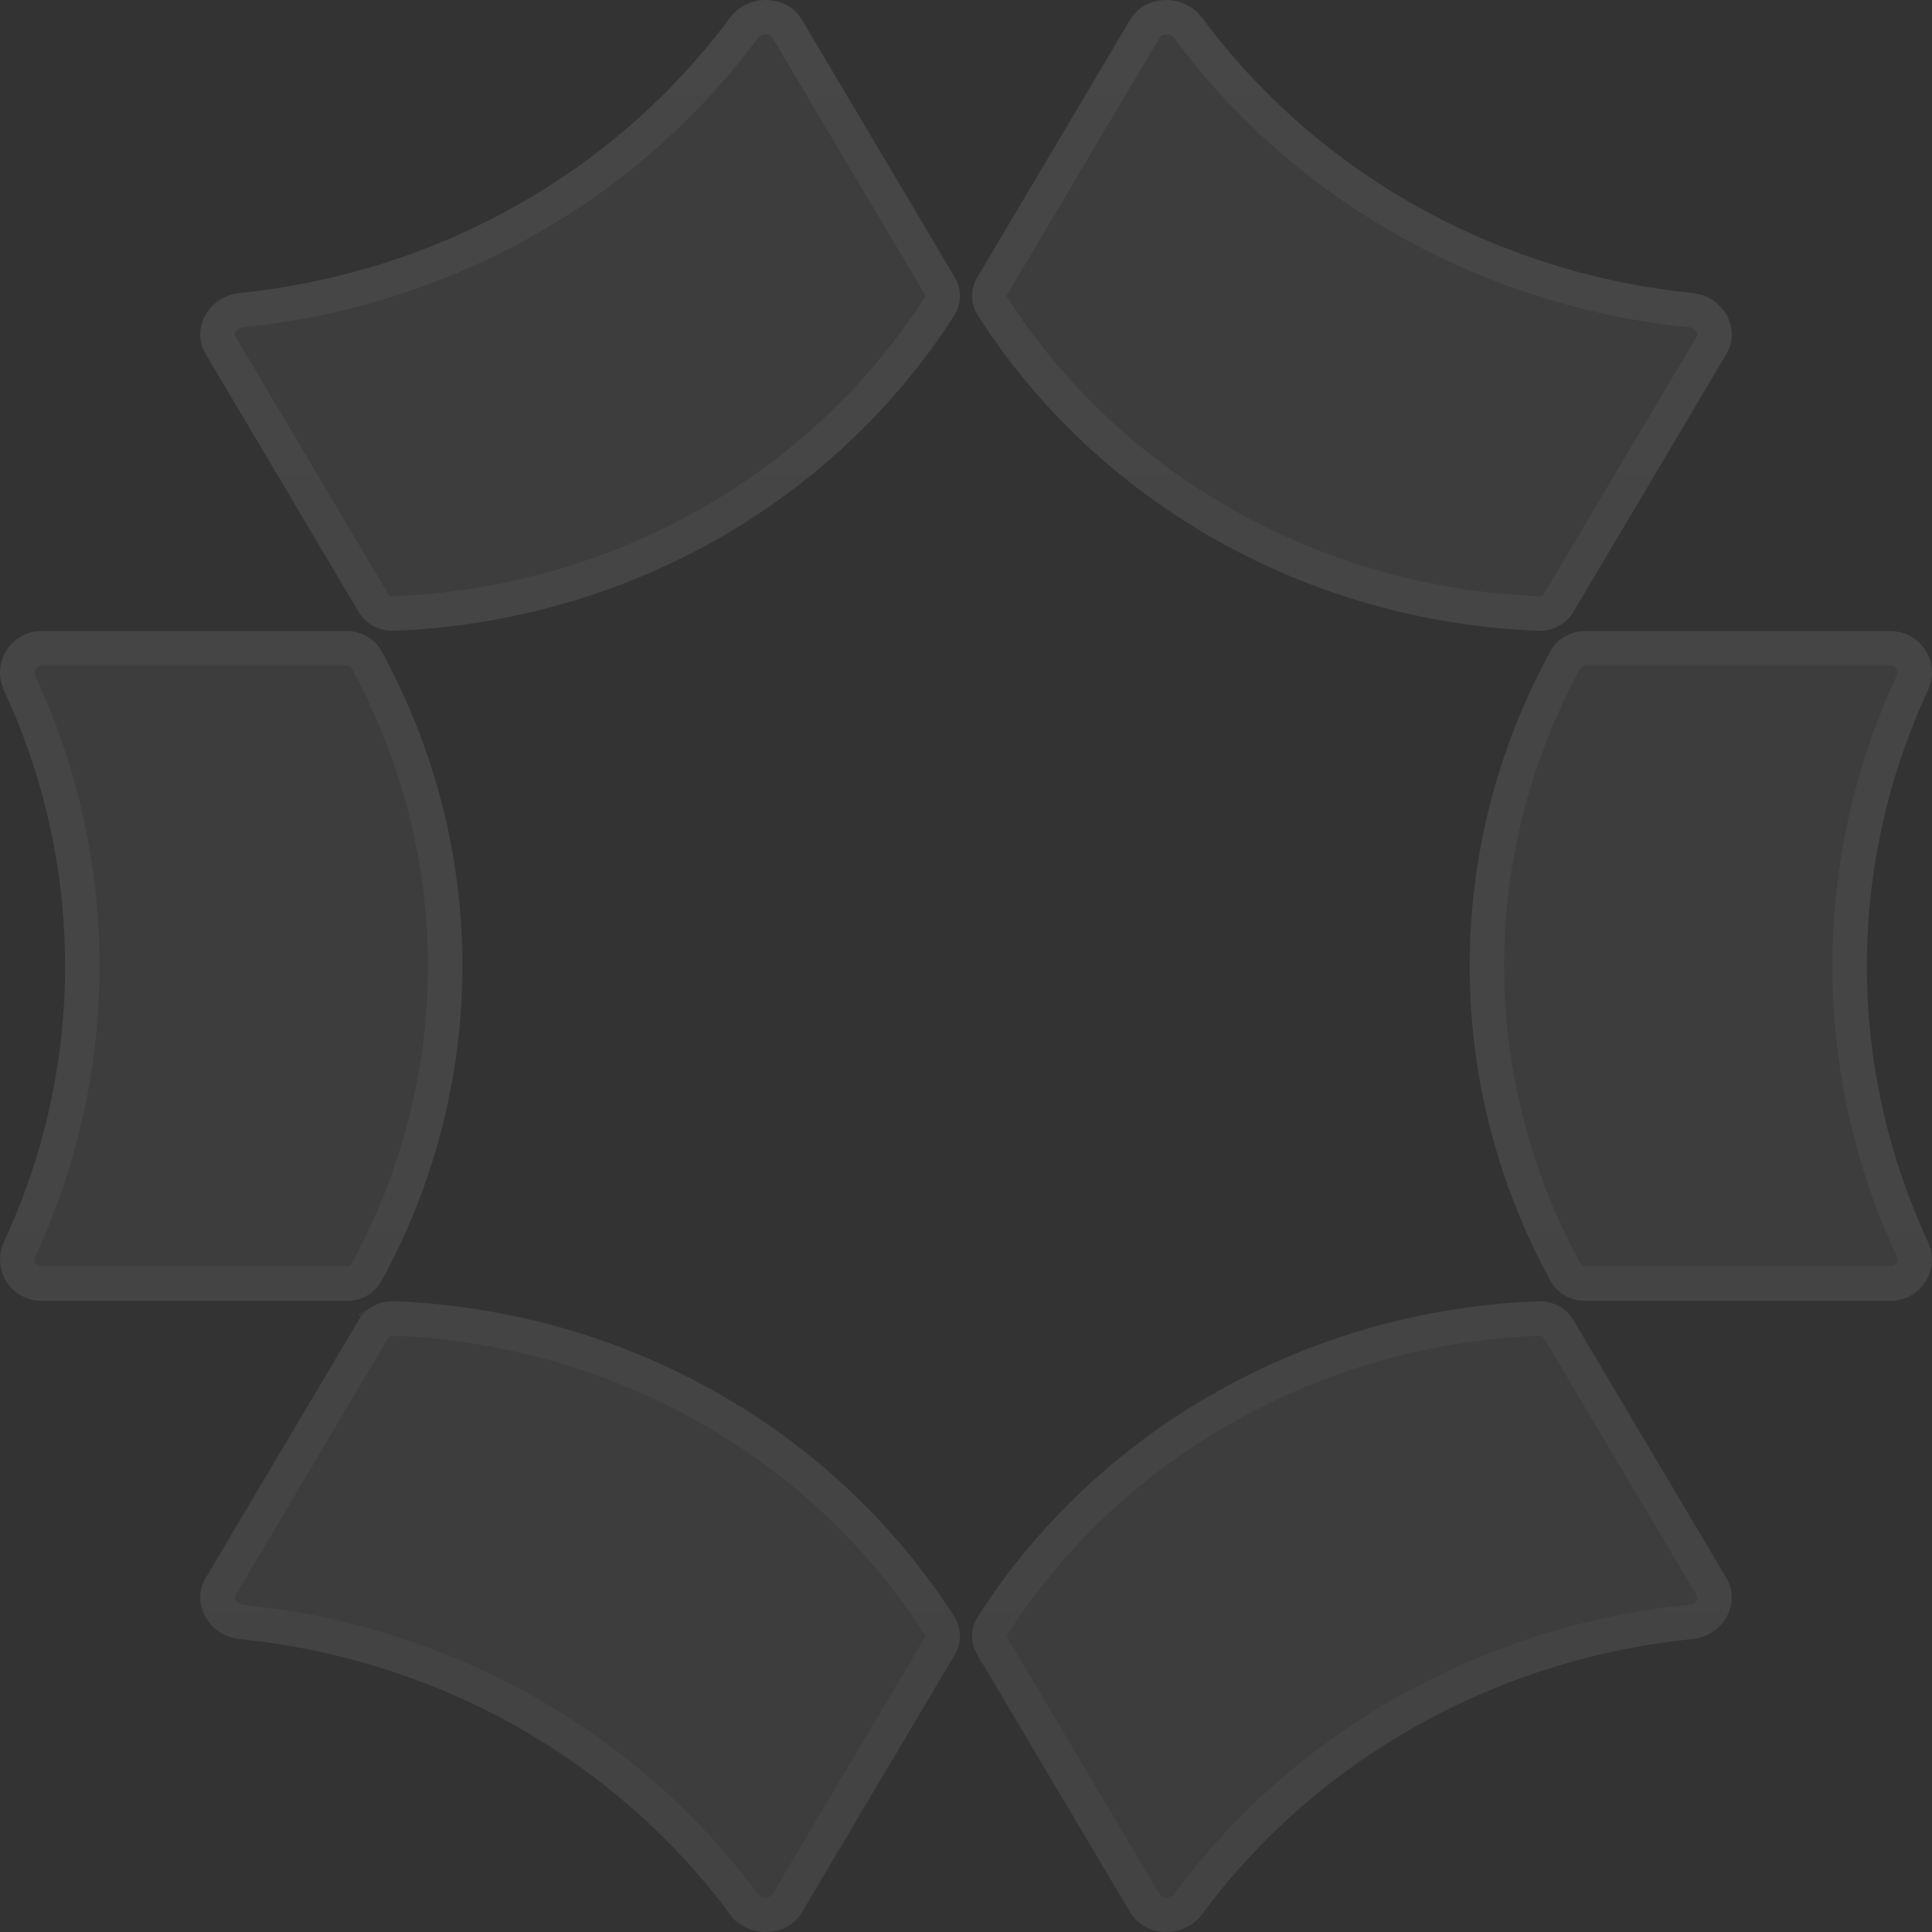 <svg width="28" height="28" viewBox="0 0 28 28" fill="none" xmlns="http://www.w3.org/2000/svg">
<rect x="0" y="0" width="28" height="28" fill="#333333" stroke="none"/>
<path d="M14.163 4.02C14.113 4.103 14.087 4.198 14.088 4.294C14.089 4.391 14.117 4.485 14.169 4.567C15.03 5.915 16.223 7.037 17.641 7.835C19.059 8.632 20.66 9.081 22.302 9.142C22.403 9.144 22.503 9.12 22.591 9.072C22.68 9.024 22.753 8.954 22.802 8.868L25.023 5.125C25.242 4.754 24.966 4.289 24.526 4.246C23.116 4.103 21.753 3.674 20.529 2.987C19.304 2.299 18.245 1.369 17.422 0.258C17.163 -0.092 16.601 -0.089 16.38 0.284L14.163 4.02ZM22.971 18.853C22.869 18.854 22.77 18.828 22.683 18.779C22.595 18.729 22.524 18.657 22.476 18.572C21.703 17.163 21.299 15.593 21.299 14C21.299 12.406 21.703 10.837 22.476 9.429C22.524 9.343 22.595 9.271 22.683 9.221C22.77 9.172 22.869 9.146 22.971 9.147H27.401C27.845 9.147 28.125 9.61 27.944 9.998C27.358 11.257 27.056 12.621 27.056 14C27.056 15.379 27.358 16.743 27.944 18.002C28.125 18.39 27.843 18.853 27.401 18.853H22.971ZM14.163 23.98C14.113 23.897 14.087 23.802 14.088 23.706C14.089 23.609 14.117 23.515 14.169 23.433C15.03 22.085 16.223 20.963 17.641 20.166C19.059 19.368 20.66 18.919 22.302 18.858C22.403 18.856 22.503 18.88 22.591 18.928C22.68 18.976 22.753 19.047 22.802 19.132L25.023 22.875C25.242 23.246 24.966 23.711 24.526 23.755C23.116 23.897 21.753 24.326 20.529 25.013C19.304 25.701 18.245 26.631 17.422 27.742C17.163 28.092 16.601 28.089 16.38 27.716L14.163 23.98ZM13.838 23.98C13.888 23.897 13.914 23.802 13.913 23.706C13.912 23.609 13.884 23.515 13.832 23.433C12.971 22.085 11.778 20.963 10.36 20.166C8.941 19.368 7.341 18.919 5.699 18.858C5.598 18.856 5.498 18.88 5.409 18.928C5.321 18.976 5.248 19.047 5.198 19.132L2.977 22.875C2.758 23.246 3.035 23.711 3.475 23.755C4.885 23.897 6.247 24.326 7.472 25.013C8.696 25.701 9.755 26.631 10.579 27.742C10.838 28.092 11.399 28.089 11.621 27.716L13.838 23.98ZM5.03 18.853C5.131 18.854 5.231 18.828 5.318 18.779C5.405 18.729 5.477 18.657 5.525 18.572C6.298 17.163 6.702 15.593 6.702 14C6.702 12.406 6.298 10.837 5.525 9.429C5.477 9.343 5.405 9.271 5.318 9.221C5.231 9.172 5.131 9.146 5.03 9.147H0.598C0.156 9.147 -0.125 9.61 0.055 9.998C0.641 11.257 0.944 12.621 0.944 14C0.944 15.379 0.641 16.743 0.055 18.002C-0.125 18.39 0.156 18.853 0.598 18.853H5.03ZM13.838 4.02C13.888 4.103 13.914 4.198 13.913 4.294C13.912 4.391 13.884 4.485 13.832 4.567C12.971 5.915 11.778 7.037 10.36 7.835C8.941 8.632 7.341 9.081 5.699 9.142C5.598 9.144 5.498 9.12 5.409 9.072C5.321 9.024 5.248 8.954 5.198 8.868L2.977 5.125C2.758 4.754 3.035 4.289 3.475 4.246C4.885 4.103 6.247 3.674 7.472 2.987C8.696 2.299 9.755 1.369 10.579 0.258C10.838 -0.092 11.399 -0.089 11.621 0.284L13.838 4.02Z" fill="white" fill-opacity="0.05" style="fill:white;fill-opacity:0.05;"/>
<path d="M5.691 19.108C7.293 19.167 8.854 19.606 10.237 20.384C11.62 21.162 12.781 22.254 13.62 23.565V23.566C13.634 23.588 13.644 23.611 13.651 23.635L13.663 23.709C13.664 23.759 13.649 23.808 13.623 23.852V23.852L11.406 27.588C11.286 27.791 10.944 27.815 10.779 27.593H10.778C9.934 26.453 8.848 25.499 7.594 24.795C6.496 24.179 5.29 23.765 4.039 23.574L3.5 23.506L3.398 23.483C3.212 23.418 3.123 23.23 3.162 23.076L3.192 23.003L5.413 19.259L5.414 19.258C5.44 19.213 5.48 19.174 5.529 19.148L5.528 19.146C5.577 19.12 5.634 19.107 5.691 19.108ZM22.394 19.117L22.472 19.148C22.521 19.174 22.56 19.213 22.587 19.258L22.588 19.259L24.809 23.003C24.918 23.188 24.792 23.477 24.501 23.506H24.5C23.057 23.652 21.661 24.091 20.406 24.795C19.151 25.499 18.065 26.453 17.221 27.593C17.056 27.815 16.715 27.791 16.595 27.588L14.378 23.852L14.377 23.852L14.348 23.782C14.341 23.758 14.338 23.734 14.338 23.709V23.708C14.338 23.659 14.353 23.611 14.38 23.567C15.219 22.255 16.381 21.162 17.764 20.384C19.146 19.606 20.707 19.168 22.309 19.108C22.337 19.108 22.366 19.111 22.394 19.117ZM22.969 9.397H27.401C27.625 9.397 27.781 9.603 27.745 9.807L27.718 9.893C27.117 11.184 26.806 12.584 26.806 14C26.806 15.416 27.117 16.816 27.718 18.107C27.823 18.334 27.656 18.602 27.401 18.602H22.969C22.911 18.603 22.855 18.589 22.807 18.561C22.759 18.534 22.721 18.496 22.695 18.451C21.942 17.079 21.549 15.551 21.549 14C21.549 12.449 21.941 10.92 22.694 9.548C22.72 9.504 22.759 9.466 22.807 9.438C22.855 9.411 22.911 9.397 22.969 9.397ZM0.598 9.397H5.032C5.09 9.397 5.146 9.411 5.194 9.438C5.243 9.466 5.281 9.506 5.307 9.551C6.059 10.922 6.452 12.45 6.452 14C6.452 15.55 6.059 17.078 5.307 18.449C5.281 18.494 5.243 18.534 5.194 18.561C5.146 18.589 5.09 18.603 5.032 18.602H0.598C0.344 18.602 0.177 18.335 0.282 18.107C0.883 16.816 1.193 15.416 1.193 14C1.193 12.761 0.955 11.534 0.493 10.382L0.282 9.893C0.177 9.665 0.344 9.398 0.598 9.397ZM10.779 0.406C10.944 0.184 11.286 0.209 11.406 0.412L13.623 4.147V4.148C13.649 4.192 13.664 4.242 13.663 4.291C13.662 4.341 13.648 4.39 13.62 4.434C12.781 5.745 11.62 6.838 10.237 7.616C8.854 8.394 7.293 8.832 5.691 8.891C5.634 8.892 5.578 8.879 5.529 8.853C5.48 8.826 5.44 8.787 5.414 8.742L5.413 8.741L3.192 4.997C3.097 4.835 3.181 4.593 3.398 4.517L3.5 4.494C4.943 4.348 6.339 3.909 7.594 3.205C8.849 2.501 9.935 1.546 10.779 0.406ZM16.595 0.412C16.715 0.209 17.056 0.185 17.221 0.406C18.065 1.546 19.151 2.501 20.406 3.205C21.661 3.909 23.057 4.348 24.5 4.494H24.501C24.792 4.523 24.918 4.812 24.809 4.997L22.588 8.741L22.587 8.742C22.561 8.787 22.521 8.826 22.472 8.853C22.422 8.879 22.366 8.892 22.309 8.891C20.707 8.831 19.146 8.394 17.764 7.616C16.467 6.887 15.364 5.88 14.54 4.676L14.38 4.433C14.353 4.389 14.338 4.341 14.338 4.292V4.291C14.337 4.242 14.351 4.192 14.377 4.148L14.378 4.147L16.595 0.412Z" stroke="url(#paint0_linear_39_796)" stroke-opacity="0.05" style="" stroke-width="0.5"/>
<defs>
<linearGradient id="paint0_linear_39_796" x1="14" y1="0" x2="14" y2="28" gradientUnits="userSpaceOnUse">
<stop stop-color="white" style="stop-color:white;stop-opacity:1;"/>
<stop offset="1" stop-color="white" stop-opacity="0.6" style="stop-color:white;stop-opacity:0.6;"/>
</linearGradient>
</defs>
</svg>
